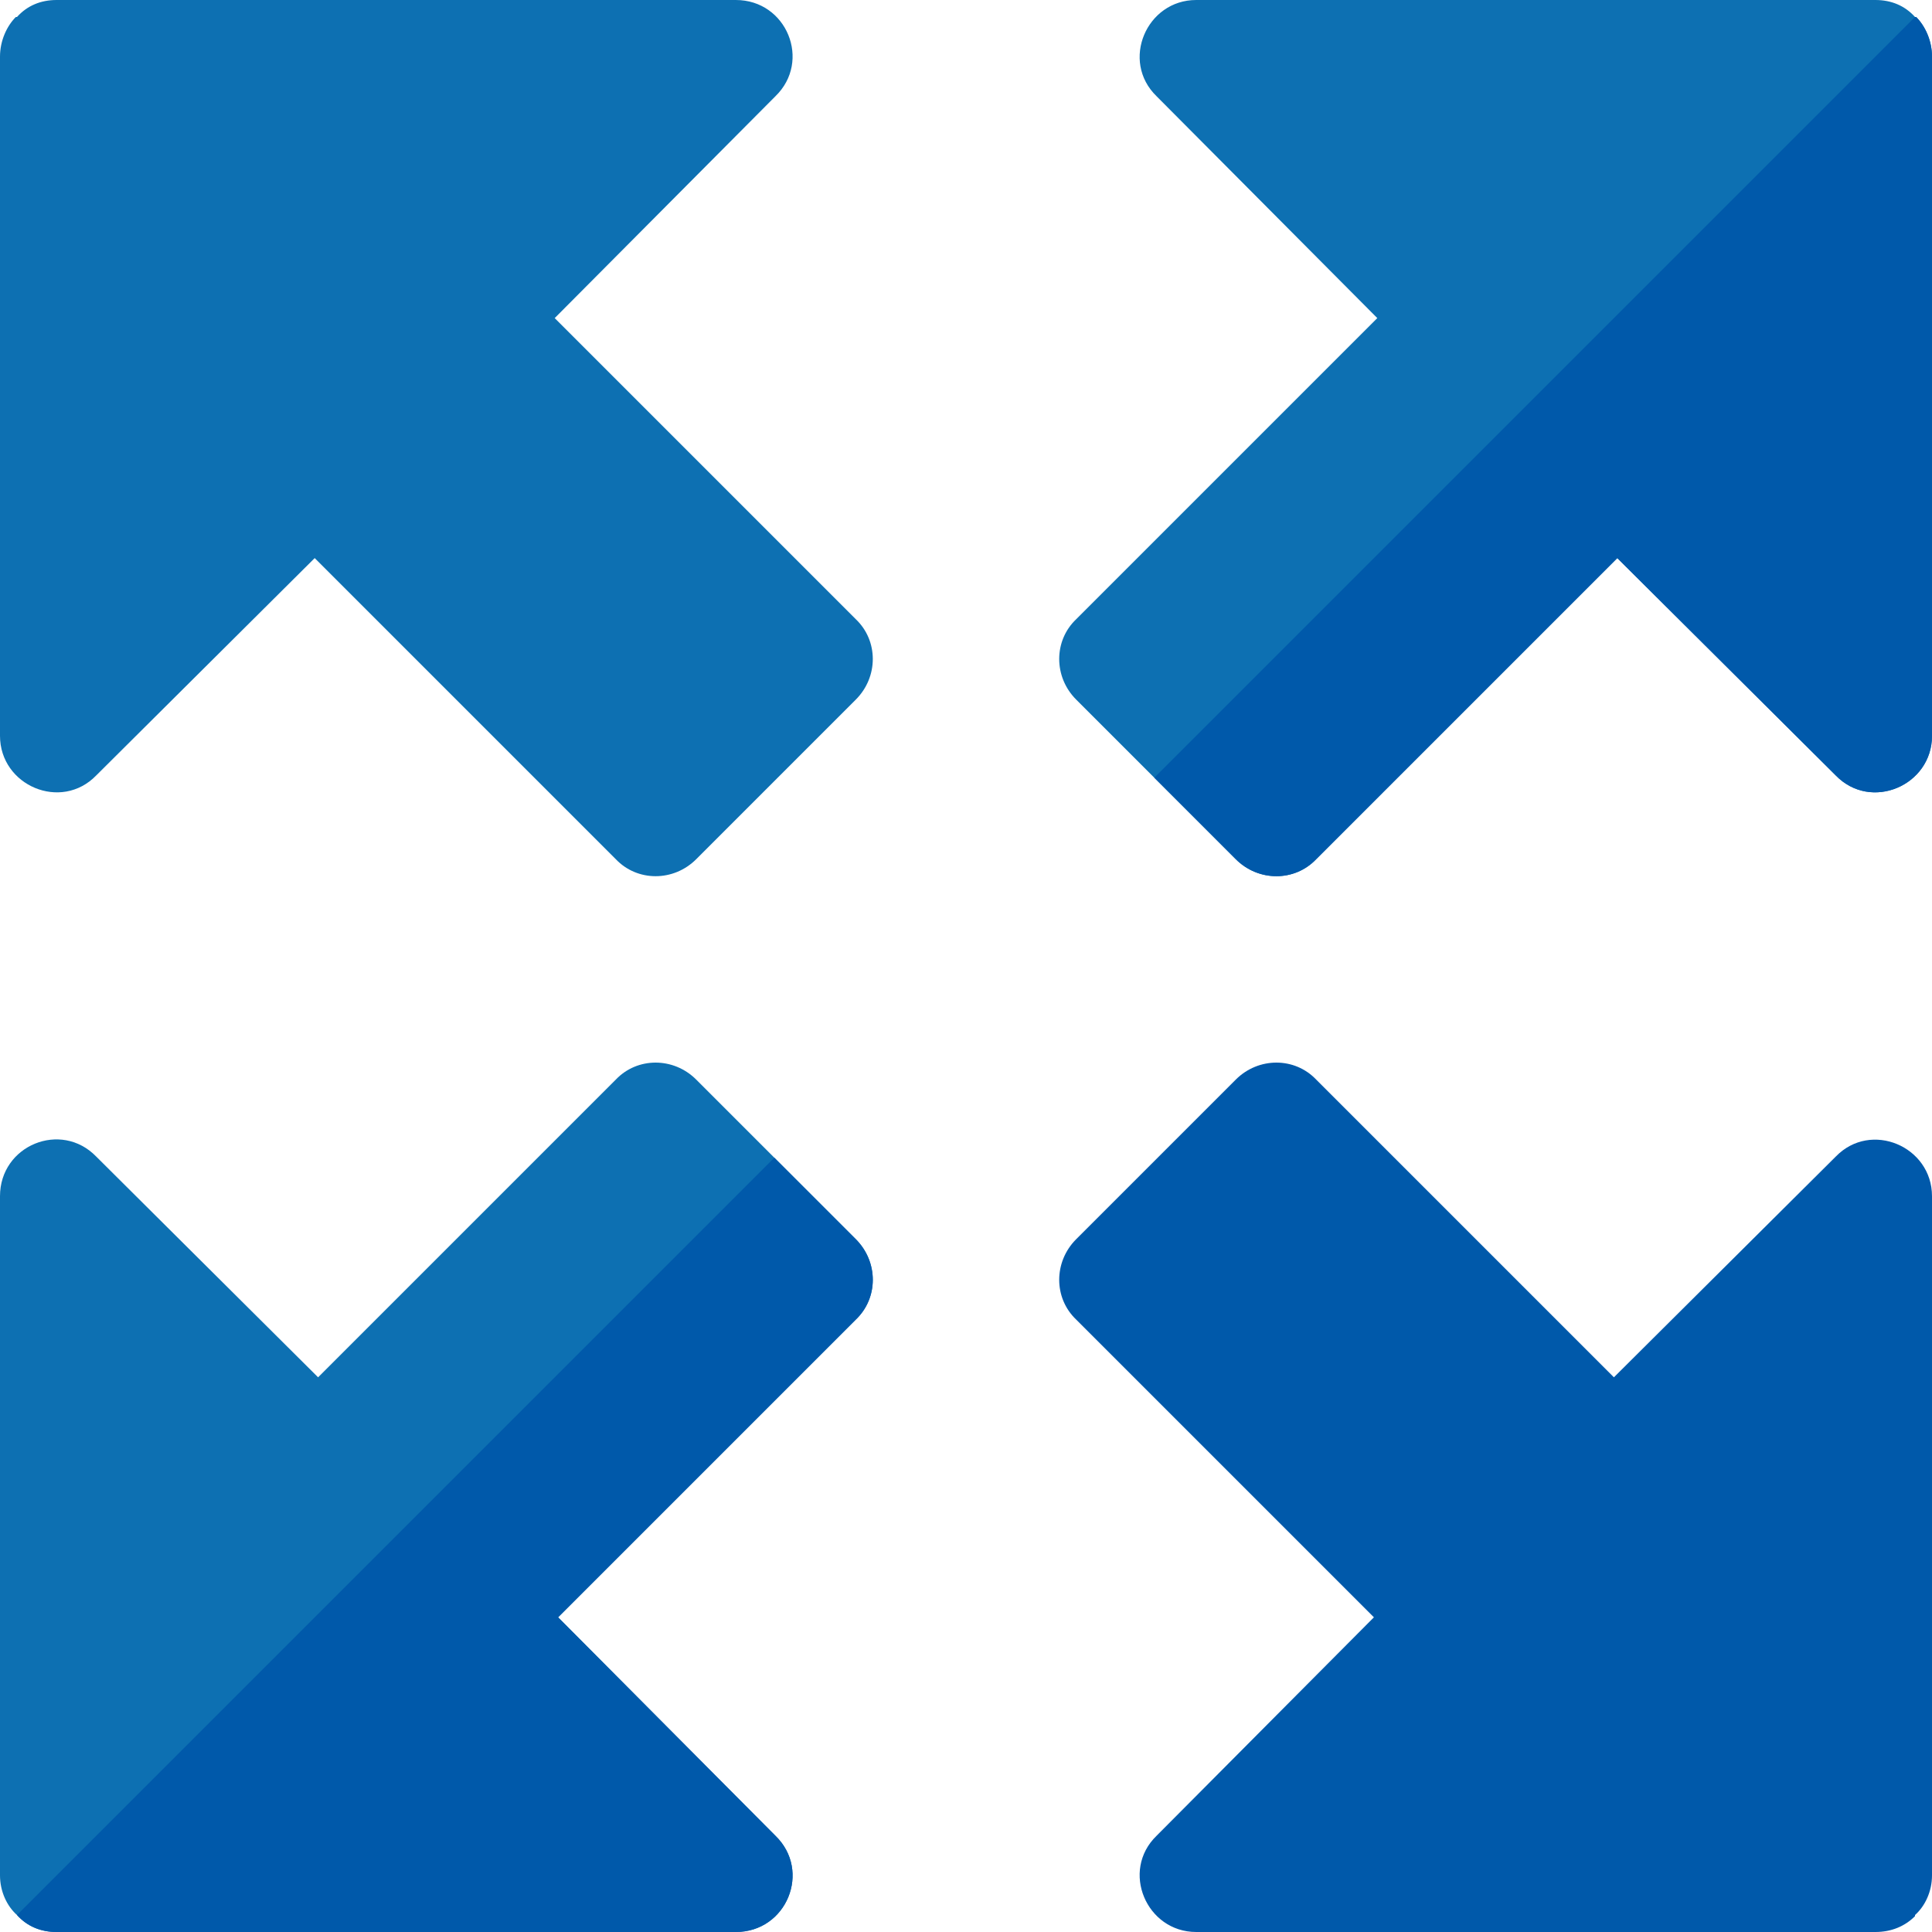 <?xml version="1.0" encoding="iso-8859-1"?>
<!-- Generator: Adobe Illustrator 19.0.0, SVG Export Plug-In . SVG Version: 6.00 Build 0)  -->
<svg version="1.1" id="Capa_1" xmlns="http://www.w3.org/2000/svg" xmlns:xlink="http://www.w3.org/1999/xlink" x="0px" y="0px"
	 viewBox="0 0 512 512" style="enable-background:new 0 0 512 512;" xml:space="preserve">
<path style="fill:#0D70B2;" d="M226.8,328.4l-42.299-42.299c-6-6-15.601-6-21.301,0l-78.9,78.9l-58.801-58.5
	C16.199,296.901,0,303.5,0,317v180c0,4.2,1.8,8.101,4.501,10.501C7.2,510.5,10.8,512,15,512h180c13.5,0,20.099-16.199,10.499-25.499
	l-57.599-57.9l78.9-78.9C232.8,344.001,232.8,334.401,226.8,328.4z"/>
<path style="fill:#0059AA;" d="M486.501,306.501l-58.801,58.5l-78.9-78.9c-5.7-6-15.3-6-21.301,0L285.2,328.4
	c-6,6-6,15.601,0,21.301l78.9,78.9l-57.599,57.9C296.901,495.801,303.8,512,317,512h180c4.2,0,7.8-1.5,10.499-4.2v-0.298
	C510.2,505.101,512,501.2,512,497V317C512,303.8,495.801,296.901,486.501,306.501z"/>
<g>
	<path style="fill:#0D70B2;" d="M226.8,164.101L147.001,84.3L205.5,25.501C215.099,16.201,208.5,0,195,0H15
		C10.8,0,7.2,1.5,4.501,4.501H4.2C1.8,6.901,0,10.8,0,15v180c0,13.2,16.199,20.101,25.499,10.501L83.401,147.9l79.799,79.801
		c5.7,6,15.3,6,21.301,0L206.1,206.1l20.7-20.7C232.8,179.401,232.8,169.801,226.8,164.101z"/>
	<path style="fill:#0D70B2;" d="M507.8,4.501h-0.3C504.8,1.5,501.2,0,497,0H317c-13.2,0-20.099,16.201-10.499,25.501L364.999,84.3
		L285.2,164.101c-6,5.7-6,15.3,0,21.299l20.7,20.7l21.599,21.601c6,6,15.601,6,21.301,0l79.799-79.801l57.902,57.601
		C495.801,215.101,512,208.2,512,195V15C512,10.8,510.2,6.901,507.8,4.501z"/>
</g>
<g>
	<path style="fill:#0059AA;" d="M226.8,328.4c6,6,6,15.601,0,21.301l-78.9,78.9l57.599,57.9C215.099,495.801,208.5,512,195,512H15
		c-4.2,0-7.8-1.5-10.499-4.499l200.7-200.7L226.8,328.4z"/>
	<path style="fill:#0059AA;" d="M512,15v180c0,13.2-16.199,20.101-25.499,10.501L428.599,147.9L348.8,227.701
		c-5.7,6-15.3,6-21.301,0L305.9,206.1L507.499,4.501h0.3C510.2,6.901,512,10.8,512,15z"/>
</g>
<g>
</g>
<g>
</g>
<g>
</g>
<g>
</g>
<g>
</g>
<g>
</g>
<g>
</g>
<g>
</g>
<g>
</g>
<g>
</g>
<g>
</g>
<g>
</g>
<g>
</g>
<g>
</g>
<g>
</g>
</svg>
